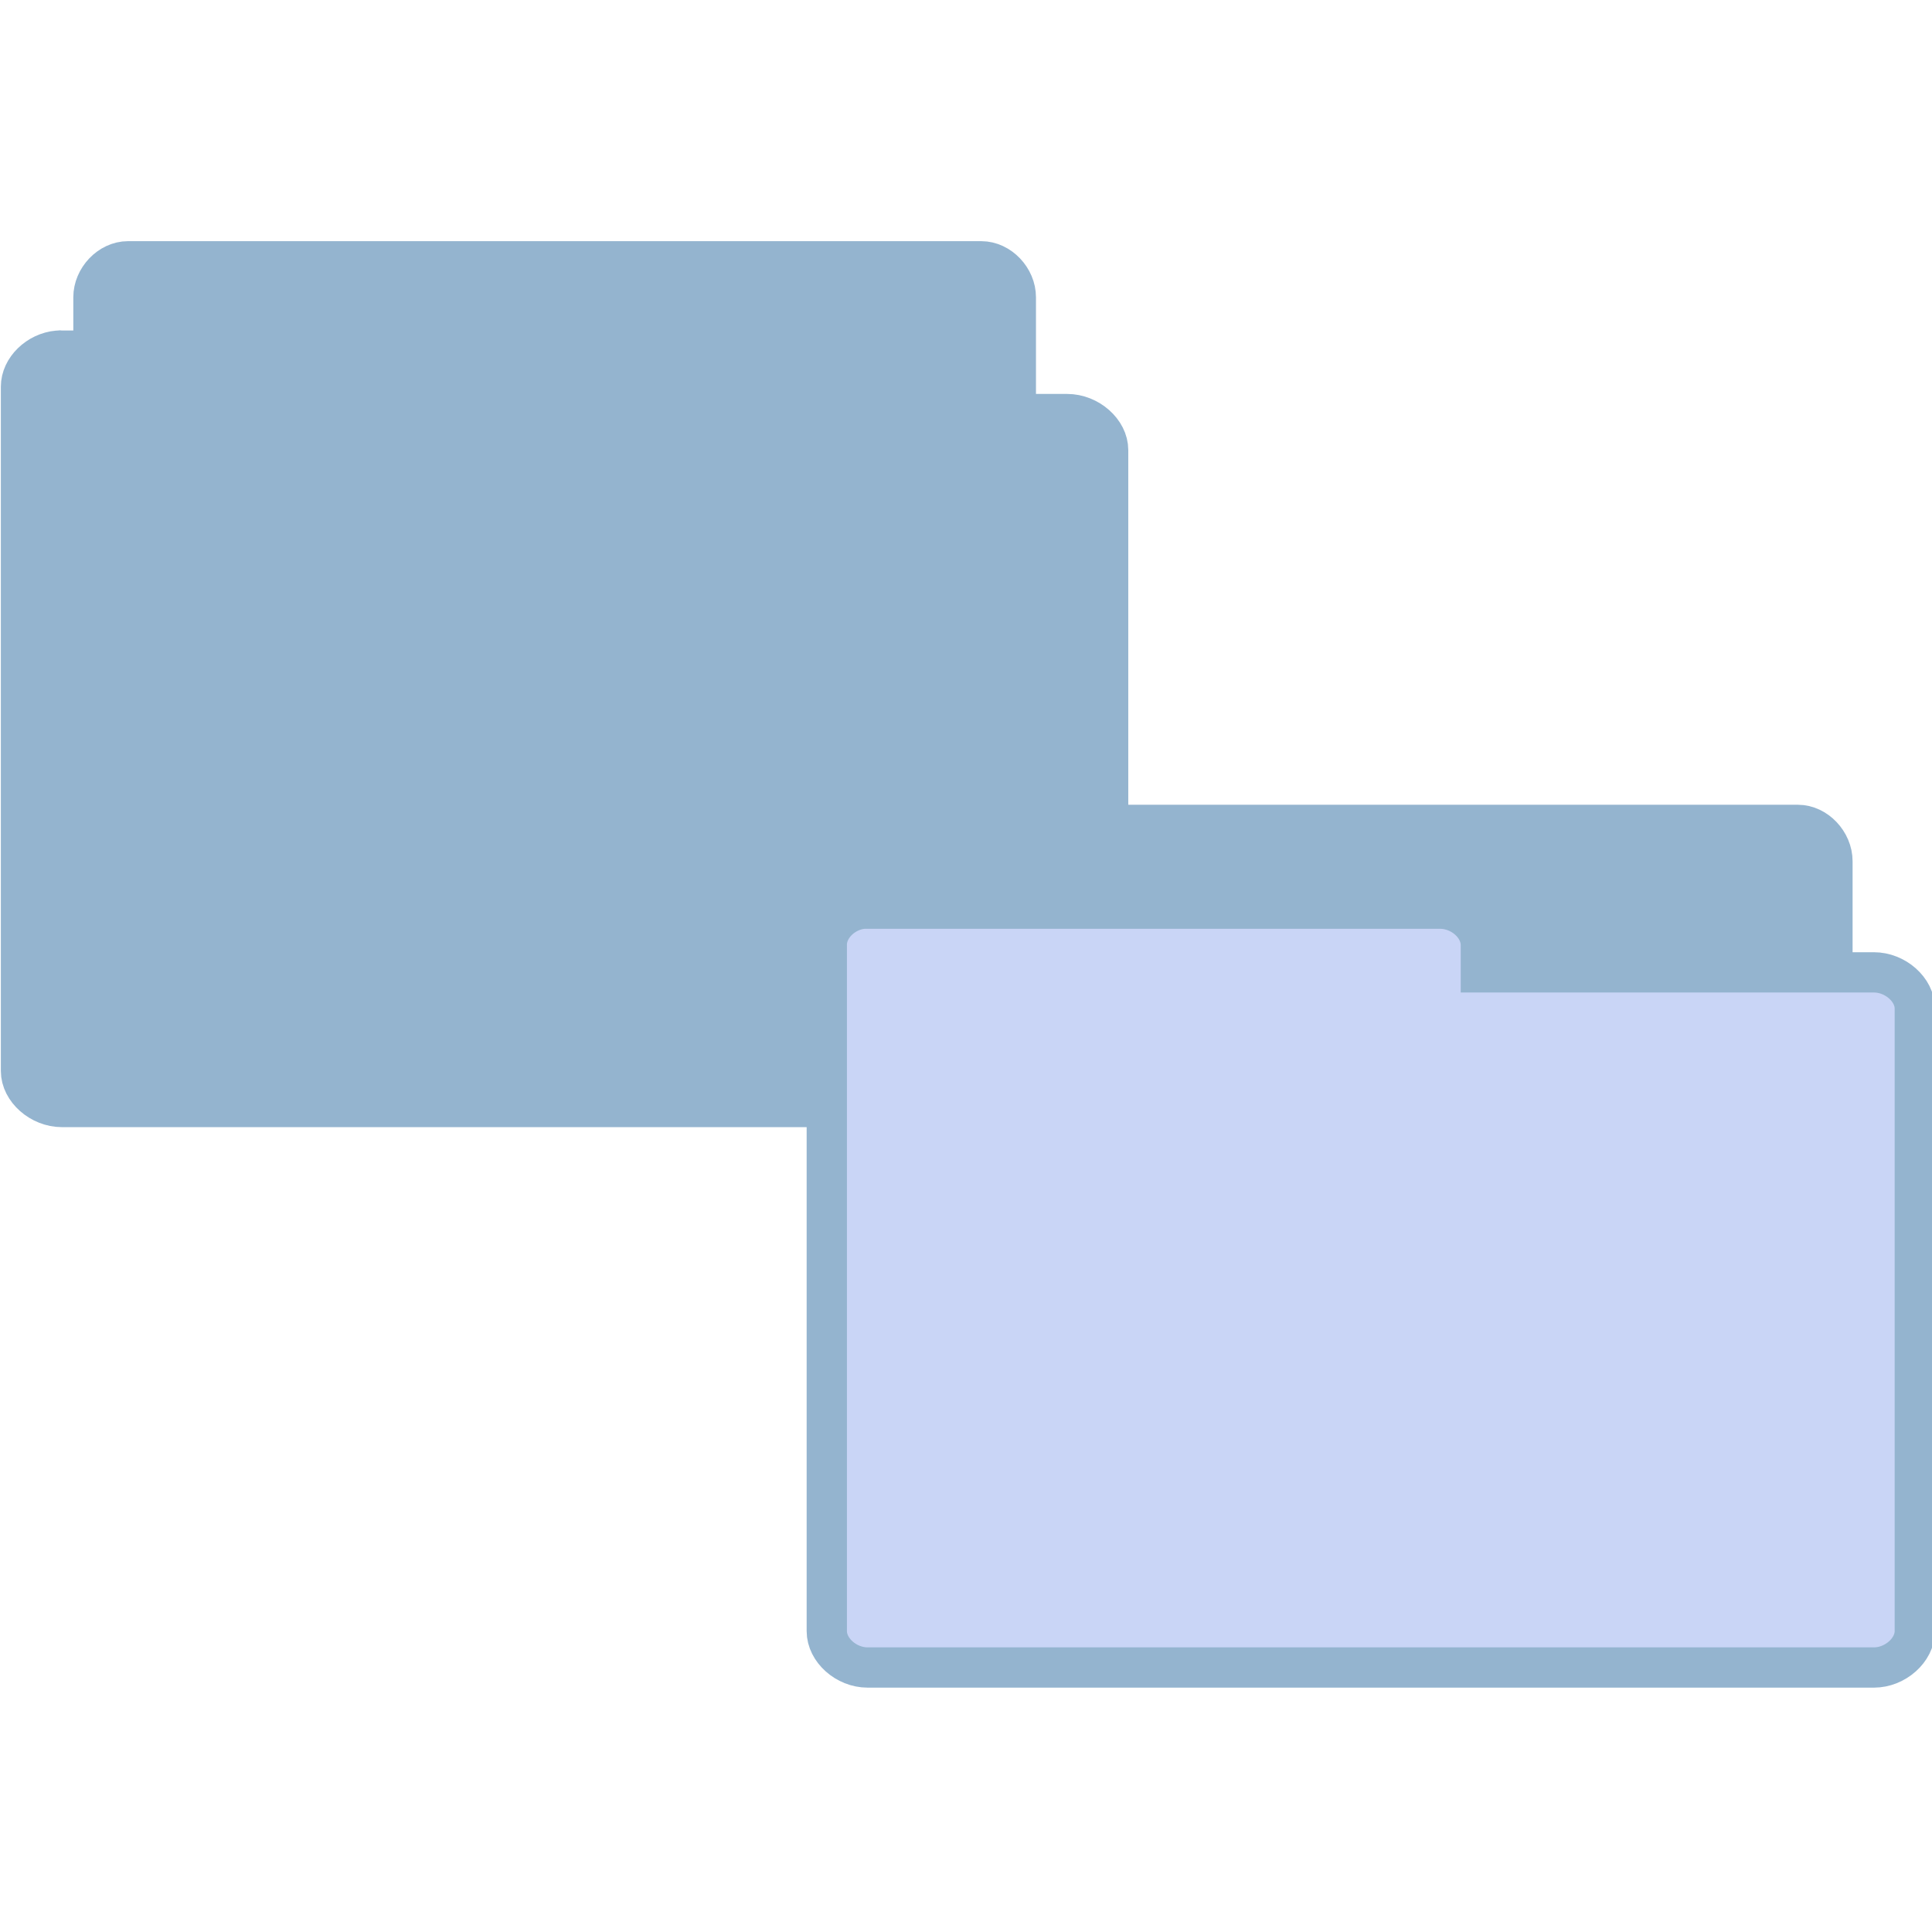 <svg width="32" xmlns="http://www.w3.org/2000/svg" height="32" viewBox="0 0 32 32" xmlns:xlink="http://www.w3.org/1999/xlink">
<g style="stroke:#94b4cf">
<path style="fill:#94b4cf;stroke-width:.838" d="M 6.393 24.795 C 6.041 24.756 5.743 24.41 5.748 24.035 L 5.748 9.699 C 5.748 9.304 6.085 8.943 6.461 8.943 L 24.128 8.943 C 24.504 8.943 24.841 9.304 24.841 9.699 L 24.841 22.707 C 24.841 23.102 24.504 23.462 24.128 23.462 L 17.229 23.462 L 17.229 24.035 C 17.229 24.435 16.887 24.795 16.511 24.795 L 6.461 24.795 C 6.437 24.795 6.417 24.795 6.393 24.795 Z " transform="matrix(.8 0 0 .791 -3.049 -2.748)"/>
<g style="fill:#94b4cf">
<path style="stroke-width:.838" d="M 5.01 10.814 C 4.6 10.849 4.248 11.194 4.248 11.57 L 4.248 25.901 C 4.248 26.296 4.654 26.657 5.093 26.657 L 25.906 26.657 C 26.346 26.657 26.752 26.296 26.752 25.901 L 26.752 12.898 C 26.752 12.503 26.346 12.142 25.906 12.142 L 17.781 12.142 L 17.781 11.57 C 17.781 11.175 17.376 10.814 16.936 10.814 L 5.093 10.814 C 5.064 10.809 5.04 10.809 5.01 10.814 Z " transform="matrix(.8 0 0 .791 -3.049 -2.748)"/>
<path d="M 23.502 39.404 C 23.086 39.363 22.734 38.947 22.734 38.502 L 22.734 21.387 C 22.734 20.912 23.139 20.484 23.59 20.484 L 44.648 20.484 C 45.094 20.484 45.504 20.912 45.504 21.387 L 45.504 36.914 C 45.504 37.389 45.094 37.816 44.648 37.816 L 36.428 37.816 L 36.428 38.502 C 36.428 38.977 36.018 39.404 35.572 39.404 L 23.59 39.404 C 23.561 39.41 23.531 39.41 23.502 39.404 Z " transform="scale(.667)"/>
</g>
<path style="fill:#c9d5f6" d="M 21.445 22.564 C 20.947 22.605 20.525 23.021 20.531 23.467 L 20.531 40.506 C 20.531 40.975 21.012 41.408 21.545 41.408 L 46.535 41.408 C 47.062 41.408 47.549 40.975 47.549 40.506 L 47.549 25.043 C 47.549 24.574 47.062 24.146 46.535 24.146 L 36.773 24.146 L 36.773 23.467 C 36.773 22.992 36.293 22.564 35.76 22.564 L 21.545 22.564 C 21.51 22.564 21.475 22.564 21.445 22.564 Z " transform="scale(.667)"/>
</g>
</svg>
